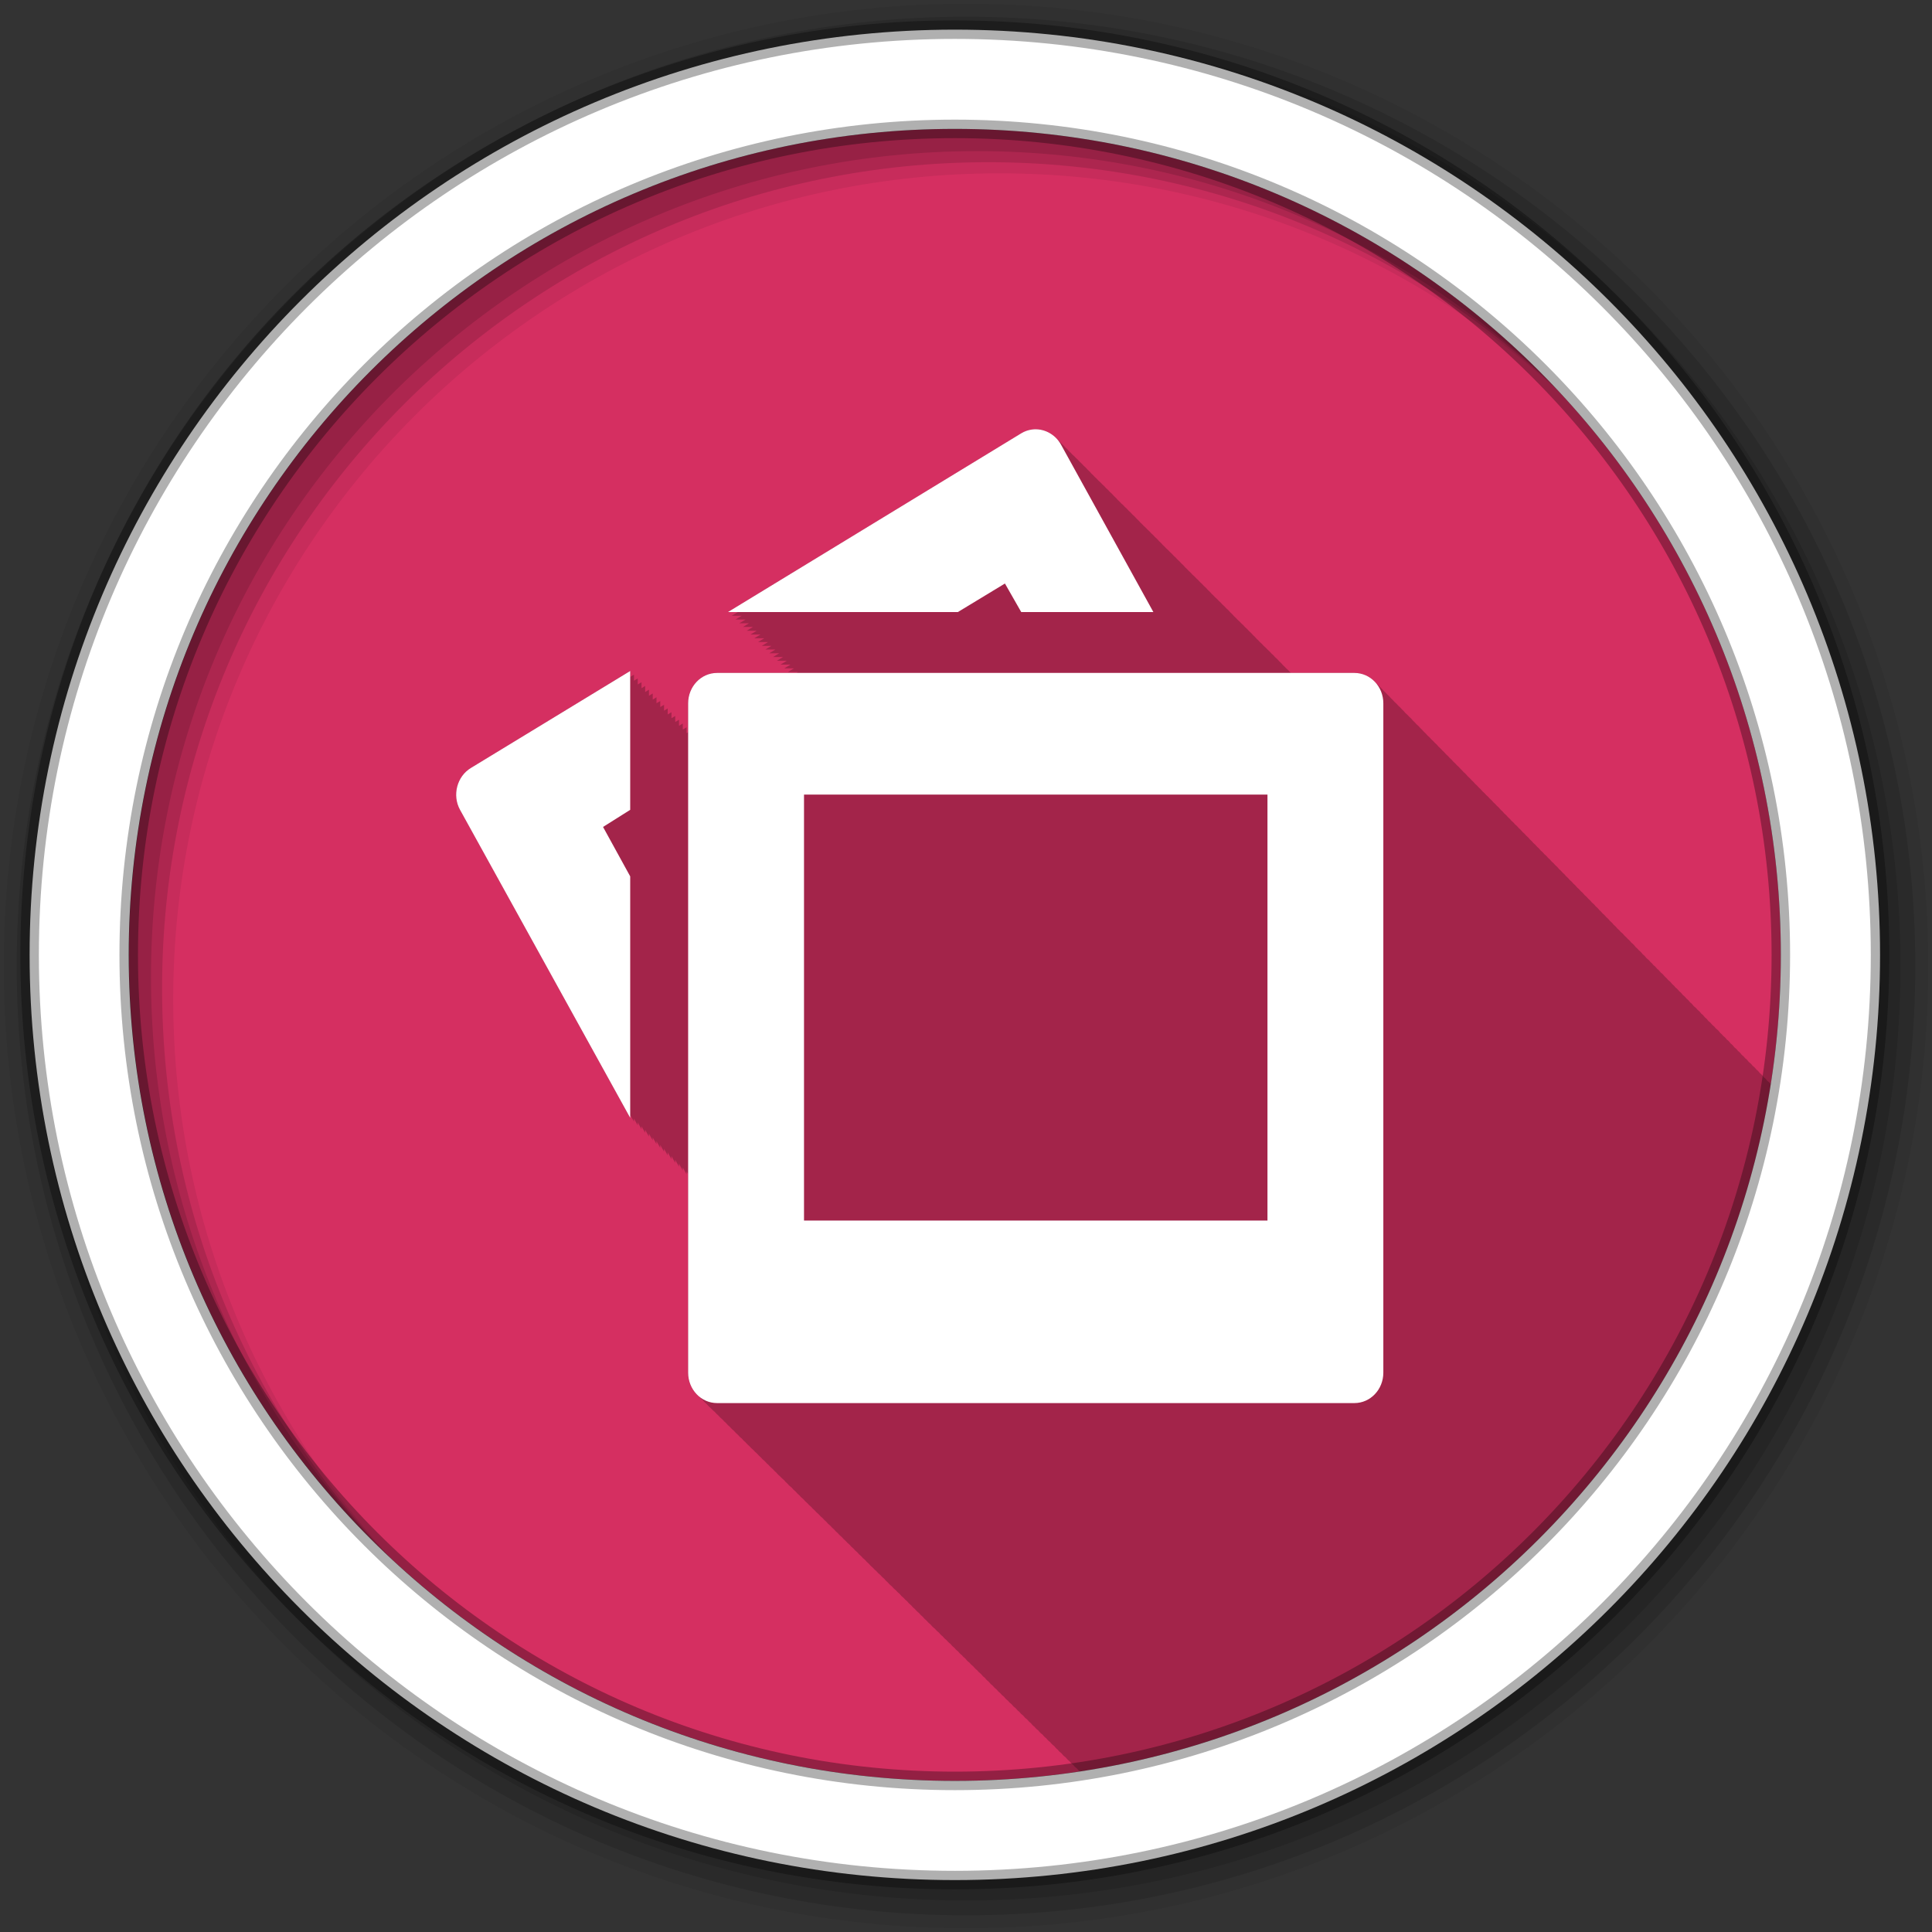 <svg height="512" viewBox="0 0 512 512" width="512" xmlns="http://www.w3.org/2000/svg">
 <rect x="0" y="0" width="512" height="512" fill="#333333" stroke="none"/>
 <path d="m471.95 253.05c0 120.9-98.01 218.9-218.9 218.9-120.9 0-218.9-98.01-218.9-218.9 0-120.9 98.01-218.9 218.9-218.9 120.9 0 218.9 98.01 218.9 218.9" fill="#d52f61" fill-rule="evenodd"/>
 <path d="m274.63 113.75c-.372-.01-.723.014-1.094.063-.99.129-1.986.473-2.906 1.031l-77.72 47.34h2.656c-.069.042-1.656 1-1.656 1h2.656c-.069.042-1.656 1-1.656 1h2.656c-.069.042-1.656 1-1.656 1h2.563c-.064.039-1.594.969-1.594.969h2.656l-1.656 1h2.656c-.069.042-1.656 1-1.656 1h2.656c-.069.042-1.656 1-1.656 1h2.656c-.069.042-1.656 1-1.656 1h2.656c-.069.042-1.656 1-1.656 1h2.563l-1.594.969h2.656c-.069.042-1.656 1-1.656 1h2.656c-.069.042-1.656 1-1.656 1h2.656c-.069.042-1.656 1-1.656 1h2.656c-.069.042-1.656 1-1.656 1h2.656l-1.656 1h2.563c-.064.039-1.594.969-1.594.969h2.656c-.015.009-.363.211-.375.219h-21.06c-4.252 0-7.688 3.596-7.688 8.06v7.688l-.406.25v-1.563l-1 .594v-1.594l-1 .594v-1.594l-1 .594v-1.594l-1 .594v-1.594l-1 .594v-1.594l-.969.594v-1.563l-1 .594v-1.594l-1 .594v-1.594l-1 .625v-1.625l-1 .625v-1.625l-1 .625v-1.625l-.844.531s-.124.062-.125.063v-1.563l-.656.375c-.001.001-.337.214-.344.219v-1.594l-.438.25c-.002.001-.545.333-.563.344v-1.594l-.219.125c-.003.002-.75.45-.781.469v-1.594l-42.22 25.719c-3.683 2.234-5 7.194-2.875 11.06l45.09 81.66v-.813c.044.079 1 1.813 1 1.813v-.813c.044.079 1 1.813 1 1.813v-.812l1 1.813v-.781c.041.075.969 1.75.969 1.75v-.813c.044.08 1 1.813 1 1.813v-.813c.045.081 1 1.813 1 1.813v-.813c.045.081 1 1.813 1 1.813v-.813l1 1.813v-.813c.045.082 1 1.813 1 1.813v-.781c.043.077.969 1.75.969 1.75v-.813l1 1.813v-.813c.046.083 1 1.813 1 1.813v-.813c.046.084 1 1.813 1 1.813v-.813c.047.084 1 1.813 1 1.813v-.813c.047.085 1 1.813 1 1.813v-.781l.406.719v52.656c0 2.602 1.154 4.903 2.969 6.375.306.361.637.671 1 .969.313.373.657.725 1.031 1.031.313.37.658.729 1.031 1.031.308.362.665.671 1.031.969.306.363.635.701 1 1 .32.381.678.722 1.063 1.031.288.339.597.656.938.938.312.379.655.722 1.031 1.031.318.383.679.721 1.063 1.031.31.369.659.731 1.031 1.031.322.383.674.723 1.063 1.031.296.347.616.684.969.969.304.361.636.706 1 1 .31.372.658.698 1.031 1 .31.373.657.698 1.031 1 .287.345.595.654.938.938.33.41.718.768 1.125 1.094.292.349.619.684.969.969.326.396.695.748 1.094 1.063.295.35.615.684.969.969.316.384.645.725 1.031 1.031.294.354.645.65 1 .938.295.361.611.707.969 1 .321.4.697.715 1.094 1.031.318.389.672.754 1.063 1.063.282.338.599.662.938.938.312.385.679.725 1.063 1.031.31.379.651.73 1.031 1.031.297.36.638.68 1 .969.293.363.61.677.969.969.299.375.663.7 1.031 1 .321.402.693.748 1.094 1.063.279.341.599.661.938.938.328.417.711.771 1.125 1.094.294.358.609.683.969.969.286.354.618.685.969.969.31.394.673.722 1.063 1.031.318.398.664.754 1.063 1.063.287.352.617.657.969.938.309.392.643.725 1.031 1.031.3.376.657.705 1.031 1 .315.395.666.758 1.063 1.063.306.377.65.707 1.031 1 .292.36.607.686.969.969.304.38.65.736 1.031 1.031.28.348.622.661.969.938.306.395.673.726 1.063 1.031.299.379.655.706 1.031 1 .289.367.607.713.969 1 .305.393.674.729 1.063 1.031.308.392.67.732 1.063 1.031.282.353.617.661.969.938.314.408.658.754 1.063 1.063.284.361.611.656.969.938.307.4.667.76 1.063 1.063.291.37.631.715 1 1 .308.398.665.732 1.063 1.031.294.374.626.715 1 1 .29.369.631.718 1 1 .294.38.653.711 1.031 1 .333.43.718.815 1.156 1.125.307.373.64.723 1.031 1 .303.367.615.728 1 1 .304.37.644.726 1.031 1 .305.375.64.723 1.031 1 .302.37.614.727 1 1 .302.373.643.725 1.031 1 .3.37.615.727 1 1 .274.343.589.646.938.906.318.419.669.794 1.094 1.094.301.379.64.724 1.031 1 .3.38.609.724 1 1 .299.38.641.724 1.031 1 .297.378.612.725 1 1 .299.385.638.753 1.031 1.031.302.386.633.755 1.031 1.031.297.375.642.73 1.031 1 .294.372.614.732 1 1 .289.373.619.699 1 .969.3.392.631.753 1.031 1.031.285.367.625.704 1 .969.304.401.652.75 1.063 1.031.283.368.594.704.969.969.289.388.641.724 1.031 1 .301.404.652.751 1.063 1.031.279.367.597.706.969.969.284.384.615.728 1 1 .284.39.643.725 1.031 1 .298.411.649.749 1.063 1.031.285.385.611.731 1 1 .289.394.633.728 1.031 1 .295.405.652.756 1.063 1.031.282.38.583.737.969 1 .284.39.638.732 1.031 1 .295.405.649.76 1.063 1.031.274.367.595.714.969.969.289.405.623.759 1.031 1.031.275.38.617.708 1 .969.215.306.468.553.75.781 93.99-14.263 168.36-88.31 183.13-182.12-.023-.017-.038-.046-.063-.063-.105-.14-.223-.282-.344-.406-.167-.175-.365-.331-.563-.469-.012-.008-.019-.023-.031-.031-.109-.15-.217-.305-.344-.438-.154-.168-.318-.302-.5-.438-.012-.009-.02-.023-.031-.031-.269-.417-.63-.786-1.031-1.063-.262-.383-.592-.74-.969-1-.265-.386-.59-.707-.969-.969-.272-.398-.608-.733-1-1-.271-.387-.584-.738-.969-1-.235-.334-.523-.6-.844-.844-.013-.019-.018-.043-.031-.063-.018-.013-.044-.018-.063-.031-.265-.384-.594-.735-.969-1-.266-.381-.595-.705-.969-.969-.269-.384-.592-.733-.969-1-.279-.398-.606-.759-1-1.031-.275-.379-.589-.706-.969-.969-.227-.313-.513-.576-.813-.813-.294-.456-.69-.848-1.125-1.156-.272-.374-.596-.705-.969-.969-.281-.387-.613-.73-1-1-.273-.368-.568-.707-.938-.969-.281-.387-.584-.728-.969-1-.279-.377-.591-.733-.969-1-.279-.375-.623-.702-1-.969-.28-.372-.593-.735-.969-1-.282-.375-.59-.732-.969-1-.281-.37-.594-.703-.969-.969-.284-.374-.59-.732-.969-1-.285-.373-.59-.701-.969-.969-.256-.335-.543-.654-.875-.906-.304-.418-.677-.799-1.094-1.094-.252-.322-.521-.63-.844-.875-.309-.425-.67-.794-1.094-1.094-.289-.369-.59-.732-.969-1-.288-.365-.593-.703-.969-.969-.25-.316-.528-.632-.844-.875-.28-.381-.63-.686-1-.969-.289-.39-.616-.744-1-1.031-.311-.409-.648-.801-1.063-1.094-.247-.307-.505-.573-.813-.813-.325-.441-.684-.844-1.125-1.156-.296-.365-.589-.732-.969-1-.243-.297-.513-.578-.813-.813-.303-.407-.661-.763-1.063-1.063-.259-.331-.548-.617-.875-.875-.289-.388-.622-.739-1-1.031-.294-.386-.618-.741-1-1.031-.291-.375-.594-.717-.969-1-.291-.371-.627-.719-1-1-.255-.322-.526-.621-.844-.875-.269-.357-.595-.69-.938-.969-.283-.381-.634-.707-1-1-.281-.371-.609-.712-.969-1-.28-.37-.611-.681-.969-.969-.301-.399-.641-.76-1.031-1.063-.273-.347-.595-.665-.938-.938-.296-.385-.621-.736-1-1.031-.286-.364-.608-.686-.969-.969-.29-.369-.603-.714-.969-1-.283-.36-.583-.687-.938-.969-.266-.339-.576-.636-.906-.906-.301-.398-.645-.755-1.031-1.063-.285-.362-.612-.684-.969-.969-.288-.366-.608-.713-.969-1-.286-.363-.612-.683-.969-.969-.285-.362-.614-.683-.969-.969-.287-.364-.611-.712-.969-1-.287-.365-.611-.68-.969-.969-.27-.343-.574-.661-.906-.938-.294-.382-.63-.73-1-1.031-.282-.358-.62-.683-.969-.969-.287-.365-.612-.709-.969-1-.285-.362-.616-.679-.969-.969-.287-.365-.614-.677-.969-.969-.287-.365-.613-.708-.969-1-.288-.366-.613-.675-.969-.969-.291-.37-.609-.704-.969-1-.311-.395-.643-.752-1.031-1.063-.266-.327-.554-.607-.875-.875-.287-.365-.616-.706-.969-1-.265-.336-.585-.629-.906-.906-.009-.011-.022-.02-.031-.031-.011-.009-.02-.022-.031-.031-.281-.357-.625-.678-.969-.969-.286-.364-.618-.705-.969-1-.284-.361-.622-.675-.969-.969-.29-.368-.614-.701-.969-1-.287-.365-.618-.672-.969-.969-.335-.426-.704-.823-1.125-1.156-.244-.288-.496-.569-.781-.813-.282-.359-.625-.674-.969-.969-.284-.361-.623-.672-.969-.969-.286-.363-.622-.702-.969-1-.287-.365-.62-.669-.969-.969-.289-.367-.618-.699-.969-1-.29-.368-.616-.666-.969-.969-.319-.405-.669-.768-1.063-1.094-.267-.325-.558-.603-.875-.875-.313-.398-.678-.74-1.063-1.063-.284-.348-.597-.681-.938-.969-.263-.322-.565-.635-.875-.906-.318-.405-.703-.766-1.094-1.094-.266-.323-.561-.635-.875-.906-.309-.388-.656-.746-1.031-1.063-.288-.35-.626-.647-.969-.938-.298-.366-.611-.73-.969-1.031-.294-.358-.617-.672-.969-.969-.312-.38-.655-.72-1.031-1.031-.282-.336-.573-.656-.906-.938-.299-.365-.612-.698-.969-1-.252-.304-.551-.583-.844-.844-.023-.029-.039-.065-.063-.094-.017-.015-.045-.016-.063-.031-.299-.363-.612-.699-.969-1-.312-.377-.658-.721-1.031-1.031-1.407-1.664-3.457-2.719-5.75-2.719h-16.844c-.066-.057-.12-.133-.188-.188-.311-.356-.641-.68-1-.969-.275-.318-.56-.61-.875-.875-.309-.37-.64-.73-1-1.031-.338-.403-.695-.773-1.094-1.094-.315-.363-.635-.706-1-1-.315-.363-.635-.706-1-1-.311-.356-.641-.68-1-.969-.315-.363-.635-.706-1-1-.274-.315-.563-.612-.875-.875-.309-.37-.64-.73-1-1.031-.338-.403-.695-.773-1.094-1.094-.315-.363-.635-.706-1-1-.311-.356-.641-.711-1-1-.311-.356-.641-.68-1-.969-.275-.318-.56-.61-.875-.875-.309-.37-.64-.73-1-1.031-.338-.403-.695-.773-1.094-1.094-.315-.363-.635-.706-1-1-.311-.356-.641-.711-1-1-.311-.356-.641-.68-1-.969-.275-.318-.56-.61-.875-.875-.309-.37-.64-.73-1-1.031-.338-.403-.695-.773-1.094-1.094-.315-.363-.635-.706-1-1-.311-.356-.641-.711-1-1-.311-.356-.641-.68-1-.969-.315-.363-.635-.706-1-1-.274-.315-.563-.612-.875-.875-.342-.41-.689-.8-1.094-1.125-.315-.363-.635-.706-1-1-.315-.363-.635-.706-1-1-.311-.356-.641-.711-1-1-.311-.356-.641-.68-1-.969-.274-.315-.563-.612-.875-.875-.309-.37-.64-.73-1-1.031-.338-.403-.695-.773-1.094-1.094-.315-.363-.635-.706-1-1-.311-.356-.641-.711-1-1-.311-.356-.641-.68-1-.969-.275-.318-.56-.61-.875-.875-.309-.37-.64-.73-1-1.031-.338-.403-.695-.773-1.094-1.094-.315-.363-.635-.706-1-1-.311-.356-.641-.711-1-1-.311-.356-.641-.68-1-.969-.275-.318-.56-.61-.875-.875-.309-.37-.64-.73-1-1.031-.338-.403-.695-.773-1.094-1.094-.315-.363-.635-.706-1-1-.315-.363-.635-.706-1-1-.311-.356-.641-.68-1-.969-.315-.363-.635-.706-1-1-.274-.315-.563-.612-.875-.875-.309-.37-.64-.73-1-1.031-.338-.403-.695-.773-1.094-1.094-.315-.363-.635-.706-1-1-.311-.356-.641-.711-1-1-.311-.356-.641-.68-1-.969-.275-.318-.56-.61-.875-.875-.309-.37-.64-.73-1-1.031-.338-.403-.695-.773-1.094-1.094-.315-.363-.635-.706-1-1-1.452-1.664-3.49-2.633-5.563-2.688" fill-opacity=".235"/>
 <g fill-rule="evenodd">
  <path d="m256 1c-140.83 0-255 114.17-255 255s114.17 255 255 255 255-114.17 255-255-114.17-255-255-255m8.827 44.931c120.9 0 218.9 98 218.9 218.9s-98 218.9-218.9 218.9-218.93-98-218.93-218.9 98.03-218.9 218.93-218.9" fill-opacity=".067"/>
  <g fill-opacity=".129">
   <path d="m256 4.433c-138.94 0-251.57 112.63-251.57 251.57s112.63 251.57 251.57 251.57 251.57-112.63 251.57-251.57-112.63-251.57-251.57-251.57m5.885 38.556c120.9 0 218.9 98 218.9 218.9s-98 218.9-218.9 218.9-218.93-98-218.93-218.9 98.03-218.9 218.93-218.9"/>
   <path d="m256 8.356c-136.77 0-247.64 110.87-247.64 247.64s110.87 247.64 247.64 247.64 247.64-110.87 247.64-247.64-110.87-247.64-247.64-247.64m2.942 31.691c120.9 0 218.9 98 218.9 218.9s-98 218.9-218.9 218.9-218.93-98-218.93-218.9 98.03-218.9 218.93-218.9"/>
  </g>
  <path d="m253.04 7.859c-135.42 0-245.19 109.78-245.19 245.19 0 135.42 109.78 245.19 245.19 245.19 135.42 0 245.19-109.78 245.19-245.19 0-135.42-109.78-245.19-245.19-245.19zm0 26.297c120.9 0 218.9 98 218.9 218.9s-98 218.9-218.9 218.9-218.93-98-218.93-218.9 98.03-218.9 218.93-218.9z" fill="#ffffff" stroke="#000000" stroke-opacity=".31" stroke-width="4.904"/>
 </g>
 <path d="m273.52 113.82c-.99.129-1.958.45-2.879 1.01l-77.73 47.37h60.933l12.474-7.559 4.318 7.559h35.02l-24.469-44.35c-1.595-2.901-4.708-4.422-7.677-4.03m-106.5 64l-42.22 25.7c-3.683 2.233-5.01 7.218-2.879 11.09l45.1 81.64v-63.999l-7.197-13.1 7.197-4.535v-36.787m23.03.505c-4.253 0-7.677 3.596-7.677 8.06v177.38c0 4.467 3.424 8.06 7.677 8.06h168.88c4.253 0 7.677-3.596 7.677-8.06v-177.38c0-4.467-3.424-8.06-7.677-8.06zm23.03 32.25h122.82v112.88h-122.82z" fill="#ffffff"/>
</svg>

